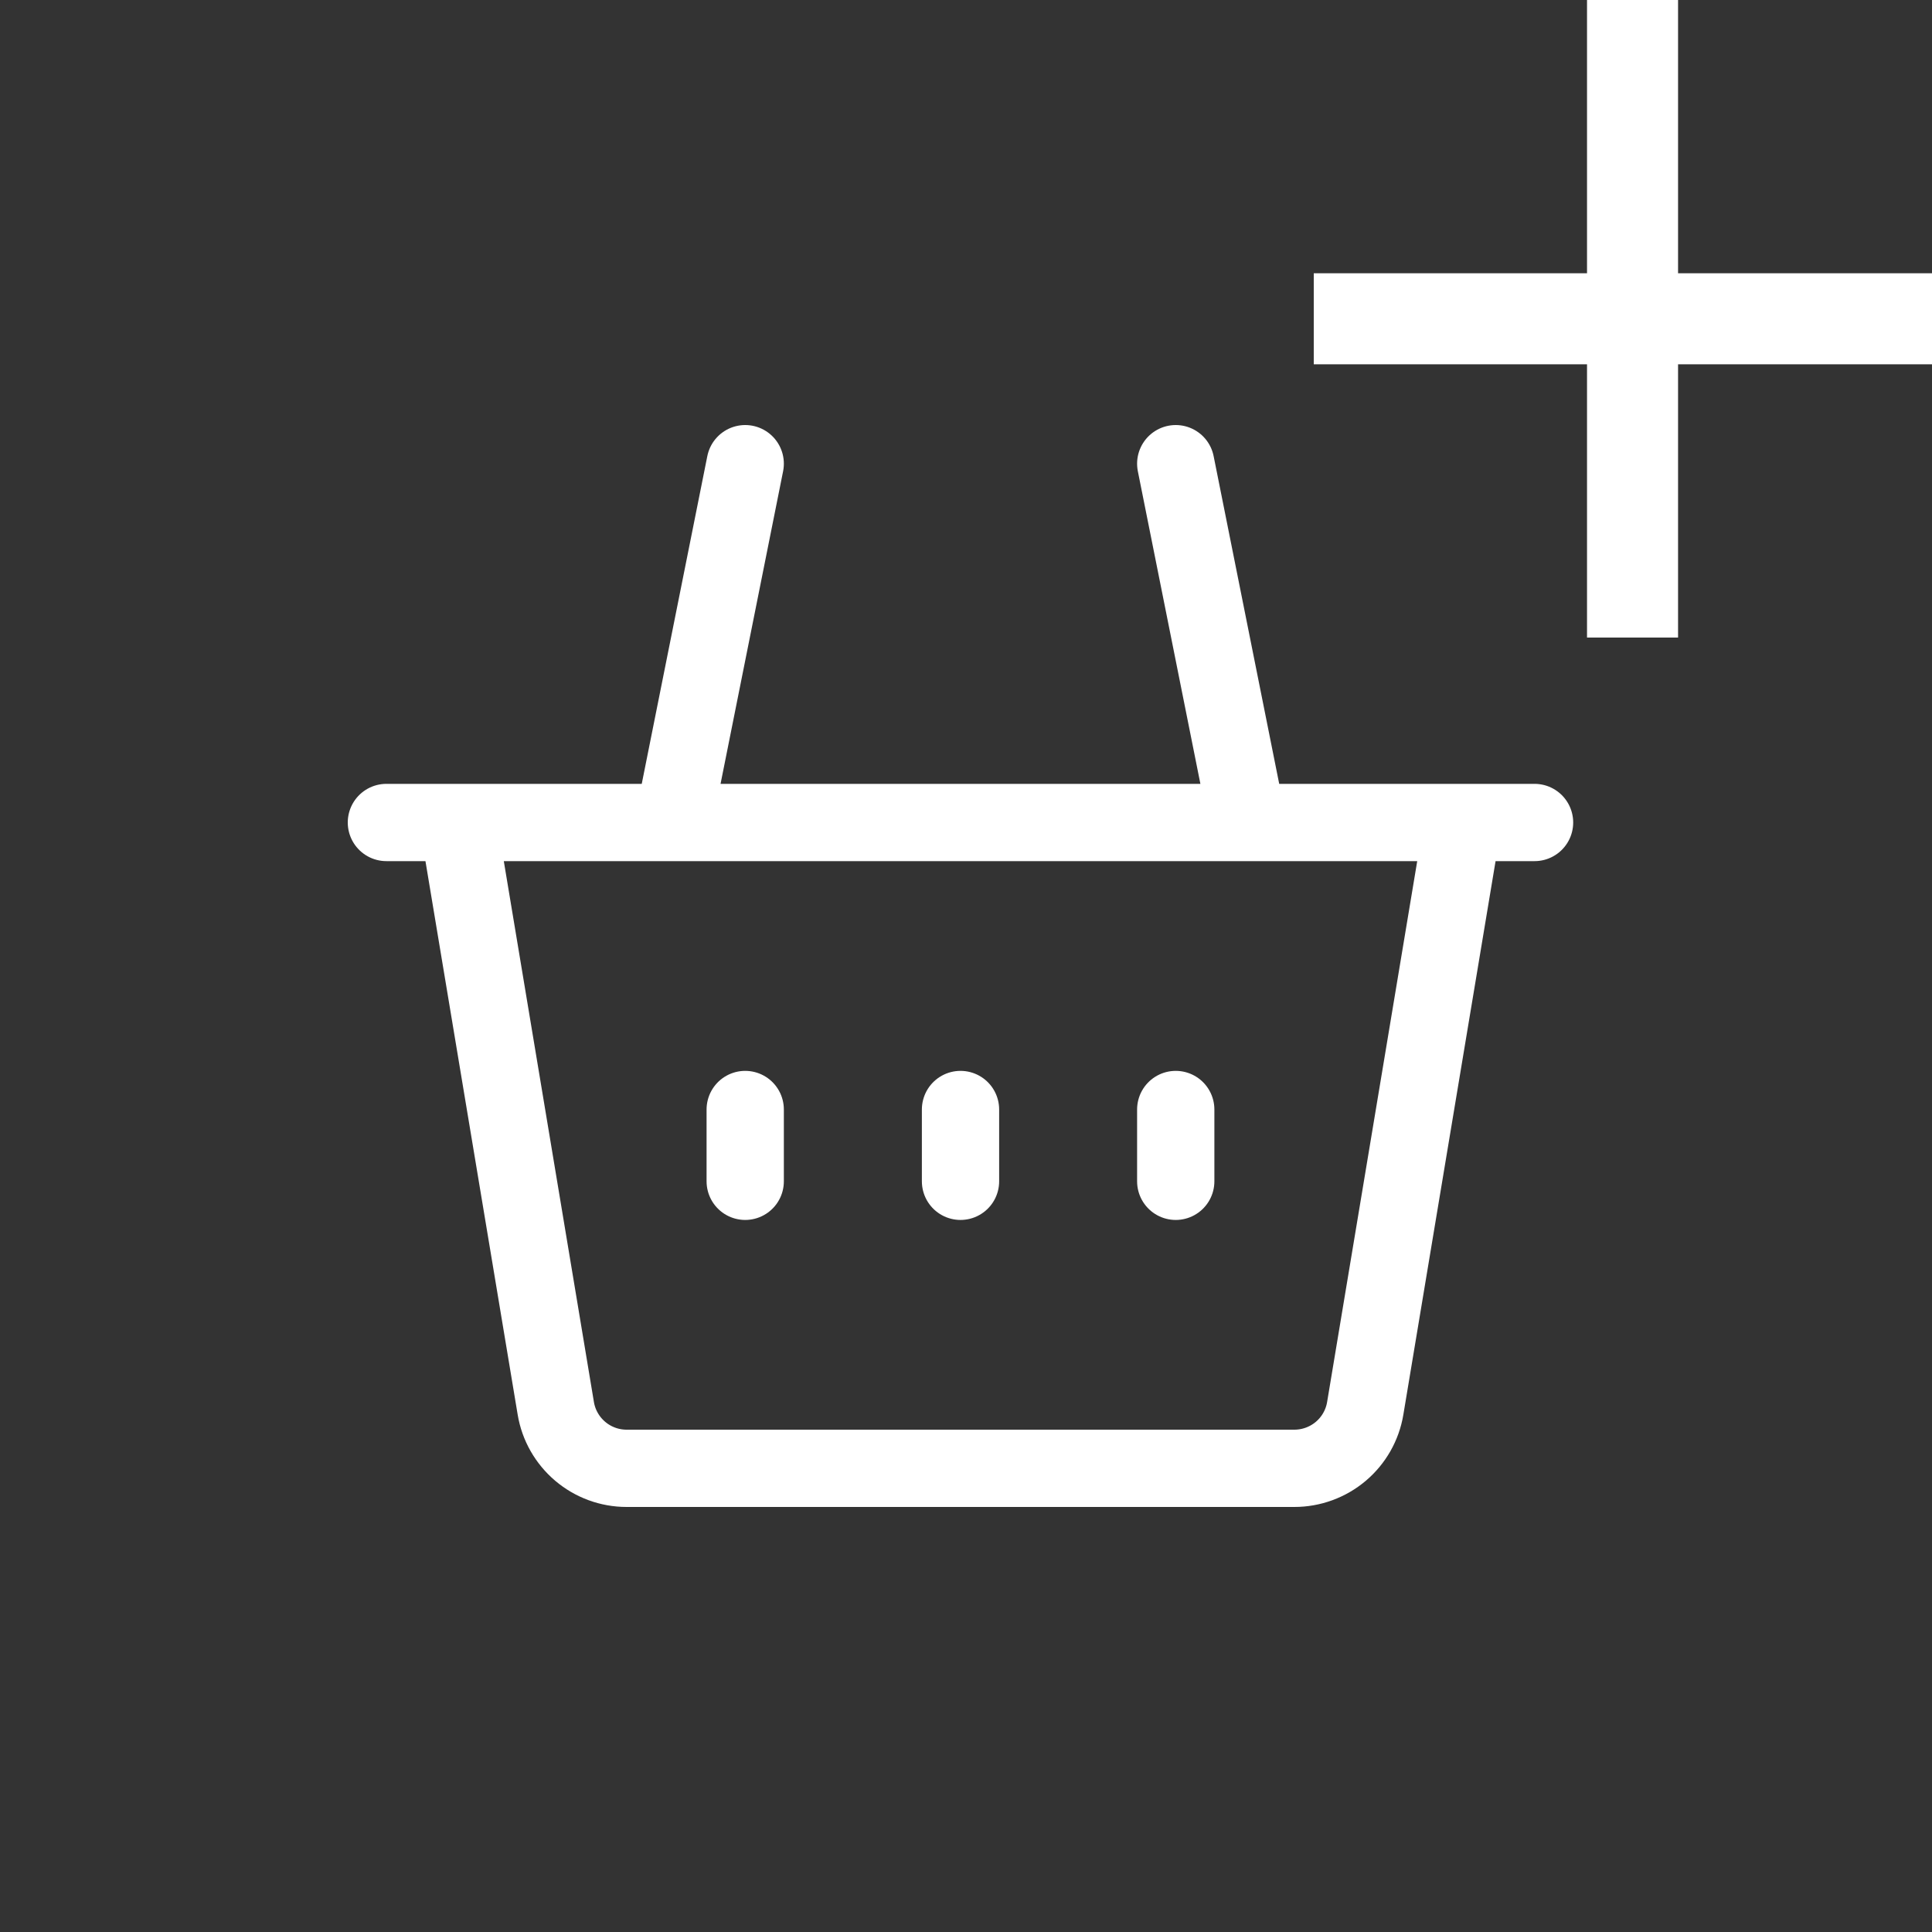<svg width="25" height="25" viewBox="0 0 25 25" fill="none" xmlns="http://www.w3.org/2000/svg">
<rect x="0" y="0" width="25" height="25" fill="#333333" stroke="none"/>
<g clip-path="url(#clip0_337_125)">
<path d="M18.929 10.643L17.666 18.224C17.63 18.441 17.518 18.638 17.35 18.78C17.182 18.922 16.969 19 16.749 19H8.108C7.888 19 7.676 18.922 7.508 18.78C7.34 18.637 7.228 18.441 7.192 18.224L5.929 10.643M18.929 10.643H16.143M18.929 10.643H19.857M5.929 10.643H8.714M5.929 10.643H5M16.143 10.643L15.214 6M16.143 10.643H8.714M8.714 10.643L9.643 6M15.214 14.357V15.286M9.643 14.357V15.286M12.429 14.357V15.286" stroke="white" stroke-linecap="round" stroke-linejoin="round"/>
<path d="M25.25 4.714H21.714V8.25H20.536V4.714H17V3.536H20.536V0H21.714V3.536H25.25V4.714Z" fill="white"/>
</g>
<defs>
<clipPath id="clip0_337_125">
<rect width="25" height="25" fill="white"/>
</clipPath>
</defs>
</svg>

